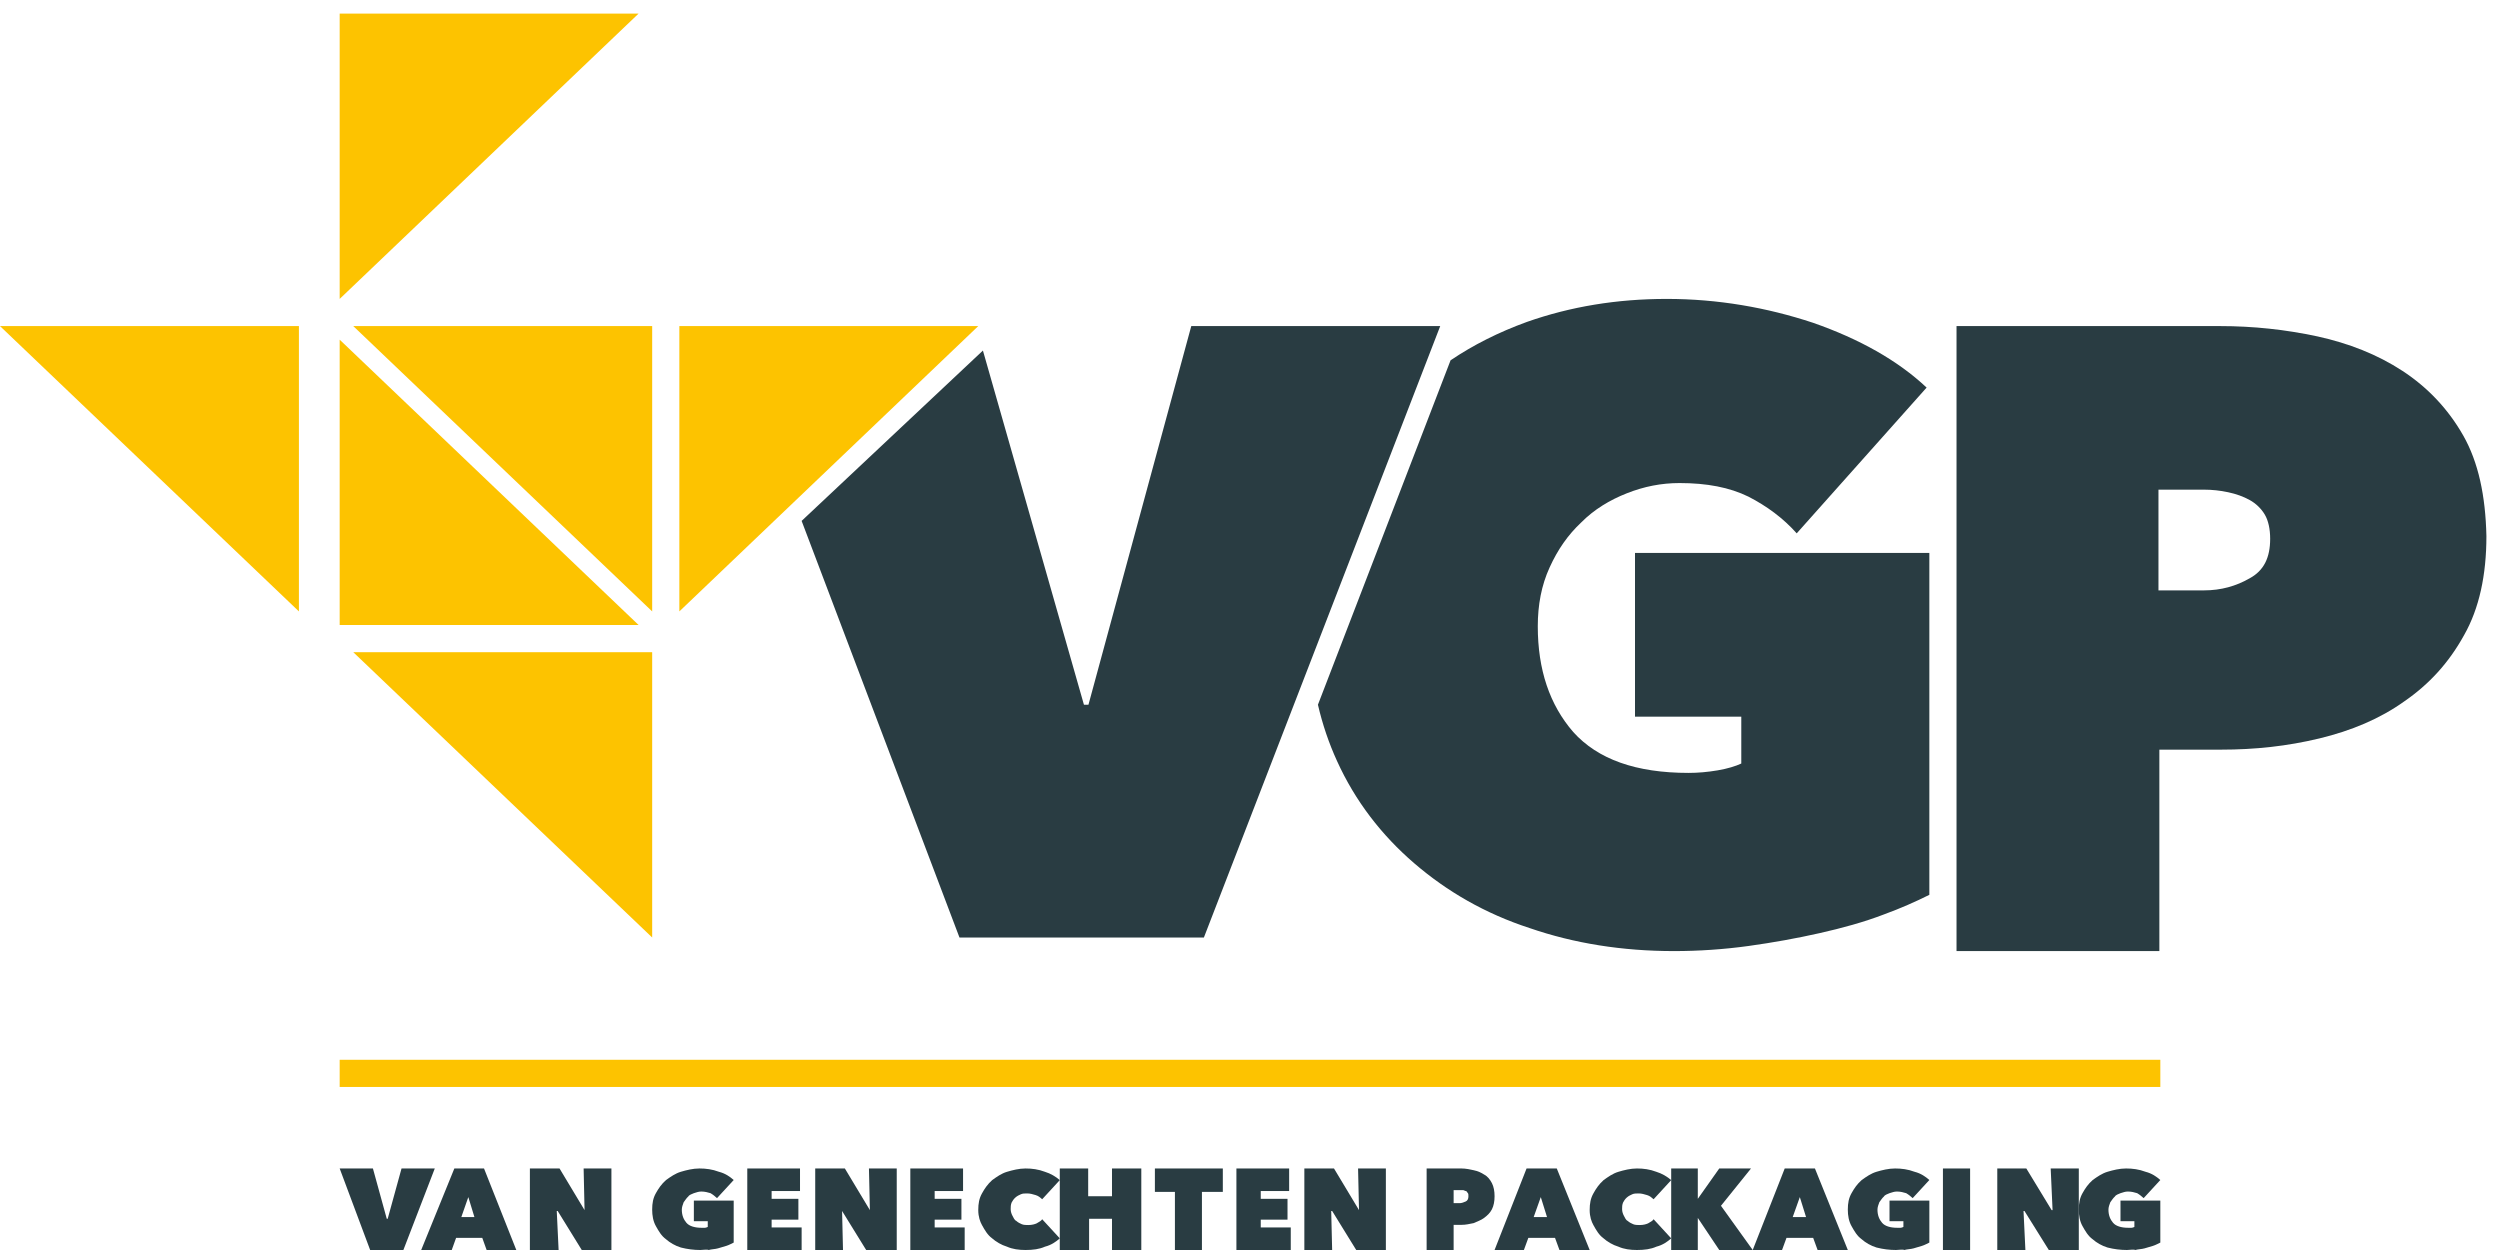 <svg width="184" height="92" viewBox="0 0 184 92" fill="none" xmlns="http://www.w3.org/2000/svg">
<path d="M26 24L48 45V24H26Z" fill="#FDC300"/>
<path d="M0 24L22 45V24H0Z" fill="#FDC300"/>
<path d="M47 1H25V22L47 1Z" fill="#FDC300"/>
<path d="M72 24H50V45L72 24Z" fill="#FDC300"/>
<path d="M26 48L48 69V48H26Z" fill="#FDC300"/>
<path d="M25 46H47L25 25V46Z" fill="#FDC300"/>
<path d="M25 86H27.447L28.466 89.702H28.534L29.553 86H32L29.689 92H27.243L25 86Z" fill="#293C42"/>
<path d="M34.468 88.106L33.954 89.575H34.917L34.468 88.106ZM33.44 86H35.624L38 92H35.816L35.495 91.106H33.569L33.248 92H31L33.44 86Z" fill="#293C42"/>
<path d="M39 86H41.182L43.023 89.064L42.955 86H45V92H42.818L41.045 89.128H40.977L41.114 92H39V86Z" fill="#293C42"/>
<path d="M51.545 92C51.068 92 50.591 91.939 50.114 91.818C49.705 91.697 49.295 91.455 49.023 91.212C48.682 90.97 48.477 90.606 48.273 90.242C48.068 89.879 48 89.454 48 89.03C48 88.546 48.068 88.182 48.273 87.818C48.477 87.454 48.682 87.151 49.023 86.849C49.364 86.606 49.705 86.364 50.114 86.242C50.523 86.121 51 86 51.477 86C51.955 86 52.432 86.061 52.909 86.242C53.386 86.364 53.727 86.606 54 86.849L52.773 88.182C52.636 88.061 52.5 87.939 52.295 87.818C52.091 87.758 51.886 87.697 51.614 87.697C51.409 87.697 51.273 87.758 51.068 87.818C50.932 87.879 50.727 87.939 50.659 88.061C50.523 88.182 50.455 88.303 50.318 88.485C50.25 88.667 50.182 88.849 50.182 89.03C50.182 89.454 50.318 89.758 50.523 90C50.727 90.242 51.136 90.364 51.614 90.364C51.682 90.364 51.818 90.364 51.886 90.364C51.955 90.364 52.091 90.303 52.091 90.303V89.879H51.068V88.364H54V91.454C53.864 91.515 53.659 91.636 53.455 91.697C53.25 91.758 53.045 91.818 52.841 91.879C52.636 91.939 52.364 91.939 52.159 92C52.023 91.939 51.75 92 51.545 92Z" fill="#293C42"/>
<path d="M55 86H58.881V87.66H56.791V88.234H58.761V89.766H56.791V90.34H59V92H55V86Z" fill="#293C42"/>
<path d="M60 86H62.182L64.023 89.064L63.955 86H66V92H63.75L61.977 89.128L62.045 92H60V86Z" fill="#293C42"/>
<path d="M67 86H70.881V87.66H68.791V88.234H70.761V89.766H68.791V90.34H71V92H67V86Z" fill="#293C42"/>
<path d="M72 89.061C72 88.571 72.068 88.204 72.273 87.837C72.477 87.469 72.682 87.163 73.023 86.857C73.364 86.612 73.704 86.367 74.114 86.245C74.523 86.123 75 86 75.477 86C75.954 86 76.432 86.061 76.909 86.245C77.318 86.367 77.727 86.612 78 86.857L76.704 88.265C76.568 88.143 76.432 88.02 76.227 87.959C76.023 87.898 75.818 87.837 75.614 87.837C75.409 87.837 75.273 87.837 75.136 87.898C75 87.959 74.864 88.02 74.727 88.143C74.591 88.265 74.523 88.388 74.454 88.51C74.386 88.694 74.386 88.816 74.386 89C74.386 89.184 74.454 89.367 74.523 89.49C74.591 89.612 74.659 89.796 74.796 89.857C74.932 89.98 75.068 90.041 75.204 90.102C75.341 90.163 75.545 90.163 75.682 90.163C75.954 90.163 76.159 90.102 76.296 90.041C76.5 89.918 76.636 89.857 76.704 89.735L78 91.143C77.727 91.388 77.386 91.633 76.909 91.755C76.5 91.939 76.023 92 75.477 92C75 92 74.523 91.939 74.114 91.755C73.704 91.633 73.296 91.388 73.023 91.143C72.682 90.898 72.477 90.531 72.273 90.163C72.136 89.918 72 89.551 72 89.061Z" fill="#293C42"/>
<path d="M81.843 89.702H80.157V92H78V86H80.09V88.043H81.843V86H84V92H81.843V89.702Z" fill="#293C42"/>
<path d="M88.462 92H86.474V87.723H85V86H90V87.723H88.462V92Z" fill="#293C42"/>
<path d="M91 86H94.881V87.66H92.791V88.234H94.761V89.766H92.791V90.34H95V92H91V86Z" fill="#293C42"/>
<path d="M96 86H98.182L100.023 89.064L99.954 86H102V92H99.818L98.046 89.128H97.977L98.046 92H96V86Z" fill="#293C42"/>
<path d="M106.987 87.596V88.553H107.436C107.564 88.553 107.756 88.489 107.885 88.425C108.013 88.362 108.077 88.234 108.077 88.043C108.077 87.915 108.077 87.851 108.013 87.787C107.949 87.723 107.949 87.66 107.885 87.66C107.821 87.66 107.756 87.596 107.692 87.596C107.628 87.596 107.564 87.596 107.5 87.596H106.987ZM106.987 90.085V92H105V86H107.564C107.885 86 108.141 86.064 108.462 86.128C108.782 86.192 109.038 86.319 109.231 86.447C109.487 86.575 109.679 86.83 109.808 87.085C109.936 87.34 110 87.66 110 88.043C110 88.425 109.936 88.745 109.808 89C109.679 89.255 109.487 89.447 109.231 89.638C108.974 89.83 108.718 89.894 108.462 90.021C108.141 90.085 107.885 90.149 107.564 90.149H106.987V90.085Z" fill="#293C42"/>
<path d="M113.402 88.106L112.879 89.575H113.86L113.402 88.106ZM112.355 86H114.579L117 92H114.776L114.449 91.106H112.486L112.159 92H110L112.355 86Z" fill="#293C42"/>
<path d="M117 89.061C117 88.571 117.068 88.204 117.273 87.837C117.477 87.469 117.682 87.163 118.023 86.857C118.364 86.612 118.705 86.367 119.114 86.245C119.523 86.123 120 86 120.477 86C120.955 86 121.432 86.061 121.909 86.245C122.318 86.367 122.727 86.612 123 86.857L121.705 88.265C121.568 88.143 121.432 88.02 121.227 87.959C121.023 87.898 120.818 87.837 120.614 87.837C120.409 87.837 120.273 87.837 120.136 87.898C120 87.959 119.864 88.02 119.727 88.143C119.591 88.265 119.523 88.388 119.455 88.51C119.386 88.694 119.386 88.816 119.386 89C119.386 89.184 119.455 89.367 119.523 89.49C119.591 89.612 119.659 89.796 119.795 89.857C119.932 89.98 120.068 90.041 120.205 90.102C120.341 90.163 120.545 90.163 120.682 90.163C120.955 90.163 121.159 90.102 121.295 90.041C121.5 89.918 121.636 89.857 121.705 89.735L123 91.143C122.727 91.388 122.386 91.633 121.909 91.755C121.5 91.939 121.023 92 120.477 92C120 92 119.523 91.939 119.114 91.755C118.705 91.633 118.295 91.388 118.023 91.143C117.682 90.898 117.477 90.531 117.273 90.163C117.136 89.918 117 89.551 117 89.061Z" fill="#293C42"/>
<path d="M124.958 89.638V92H123V86H124.958V88.234L126.537 86H128.874L126.663 88.745L129 92H126.537L124.958 89.638Z" fill="#293C42"/>
<path d="M132.467 88.106L131.944 89.575H132.925L132.467 88.106ZM131.355 86H133.579L136 92H133.776L133.449 91.106H131.486L131.159 92H129L131.355 86Z" fill="#293C42"/>
<path d="M139.545 92C139.068 92 138.591 91.939 138.114 91.818C137.705 91.697 137.295 91.455 137.023 91.212C136.682 90.97 136.477 90.606 136.273 90.242C136.068 89.879 136 89.454 136 89.03C136 88.546 136.068 88.182 136.273 87.818C136.477 87.454 136.682 87.151 137.023 86.849C137.364 86.606 137.705 86.364 138.114 86.242C138.523 86.121 139 86 139.477 86C139.955 86 140.432 86.061 140.909 86.242C141.386 86.364 141.727 86.606 142 86.849L140.773 88.182C140.636 88.061 140.5 87.939 140.295 87.818C140.091 87.758 139.886 87.697 139.614 87.697C139.409 87.697 139.273 87.758 139.068 87.818C138.932 87.879 138.727 87.939 138.659 88.061C138.523 88.182 138.455 88.303 138.318 88.485C138.25 88.667 138.182 88.849 138.182 89.03C138.182 89.454 138.318 89.758 138.523 90C138.727 90.242 139.136 90.364 139.614 90.364C139.682 90.364 139.818 90.364 139.886 90.364C139.955 90.364 140.091 90.303 140.091 90.303V89.879H139.068V88.364H142V91.454C141.864 91.515 141.659 91.636 141.455 91.697C141.25 91.758 141.045 91.818 140.841 91.879C140.636 91.939 140.364 91.939 140.159 92C140.023 91.939 139.75 92 139.545 92Z" fill="#293C42"/>
<path d="M145 86H143V92H145V86Z" fill="#293C42"/>
<path d="M147 86H149.138L151 89.064H151.069L150.931 86H153V92H150.793L149 89.128H148.931L149.069 92H147V86Z" fill="#293C42"/>
<path d="M156.545 92C156.068 92 155.591 91.939 155.114 91.818C154.705 91.697 154.295 91.455 154.023 91.212C153.682 90.97 153.477 90.606 153.273 90.242C153.068 89.879 153 89.454 153 89.03C153 88.546 153.068 88.182 153.273 87.818C153.477 87.454 153.682 87.151 154.023 86.849C154.364 86.606 154.705 86.364 155.114 86.242C155.523 86.121 156 86 156.477 86C156.955 86 157.432 86.061 157.909 86.242C158.386 86.364 158.727 86.606 159 86.849L157.773 88.182C157.636 88.061 157.5 87.939 157.295 87.818C157.091 87.758 156.886 87.697 156.614 87.697C156.409 87.697 156.273 87.758 156.068 87.818C155.932 87.879 155.727 87.939 155.659 88.061C155.523 88.182 155.455 88.303 155.318 88.485C155.25 88.667 155.182 88.849 155.182 89.03C155.182 89.454 155.318 89.758 155.523 90C155.727 90.242 156.136 90.364 156.614 90.364C156.682 90.364 156.818 90.364 156.886 90.364C156.955 90.364 157.091 90.303 157.091 90.303V89.879H156.068V88.364H159V91.454C158.864 91.515 158.659 91.636 158.455 91.697C158.25 91.758 158.045 91.818 157.841 91.879C157.636 91.939 157.364 91.939 157.159 92C157.023 91.939 156.75 92 156.545 92Z" fill="#293C42"/>
<path d="M181.29 32.047C180.172 30.083 178.659 28.499 176.818 27.295C174.976 26.091 172.872 25.267 170.57 24.76C168.202 24.253 165.835 24 163.401 24H144V70H158.929V55.174H163.467C165.966 55.174 168.334 54.92 170.702 54.35C173.069 53.78 175.174 52.893 176.949 51.625C178.791 50.358 180.238 48.774 181.356 46.747C182.474 44.782 183 42.311 183 39.46C182.934 36.482 182.408 34.011 181.29 32.047ZM165.572 42.565C164.585 43.135 163.467 43.452 162.218 43.452H158.863V36.039H162.218C162.809 36.039 163.401 36.102 163.993 36.229C164.585 36.355 165.111 36.545 165.572 36.799C166.032 37.052 166.427 37.432 166.69 37.876C166.953 38.32 167.084 38.953 167.084 39.65C167.084 41.044 166.624 41.995 165.572 42.565Z" fill="#293C42"/>
<path d="M120.336 40.698V52.745H128.159V56.196C127.758 56.384 127.156 56.573 126.421 56.698C125.685 56.824 124.949 56.886 124.281 56.886C120.403 56.886 117.594 55.882 115.789 53.874C114.051 51.867 113.181 49.294 113.181 46.094C113.181 44.526 113.449 43.082 114.051 41.765C114.652 40.447 115.388 39.38 116.391 38.439C117.327 37.498 118.464 36.808 119.734 36.306C121.004 35.804 122.275 35.553 123.612 35.553C125.618 35.553 127.29 35.867 128.694 36.557C130.031 37.247 131.235 38.126 132.238 39.255L141.799 28.526C139.66 26.518 136.851 24.949 133.441 23.757C130.031 22.628 126.421 22 122.676 22C118.999 22 115.588 22.565 112.379 23.694C110.306 24.447 108.434 25.388 106.762 26.518L97 51.867C97.334 53.31 97.802 54.69 98.404 56.008C99.742 58.957 101.681 61.467 104.088 63.537C106.495 65.608 109.303 67.239 112.579 68.306C115.856 69.435 119.4 70 123.211 70C125.016 70 126.889 69.874 128.694 69.624C130.499 69.373 132.238 69.059 133.909 68.682C135.581 68.306 137.186 67.867 138.657 67.302C139.86 66.863 140.997 66.361 142 65.859V40.698H120.336Z" fill="#293C42"/>
<path d="M87.678 24L80.11 51.869H79.778L72.343 25.8L59 38.338L70.617 69H88.607L106 24H87.678Z" fill="#293C42"/>
<path d="M159 78H25V80H159V78Z" fill="#FDC300"/>
</svg>
